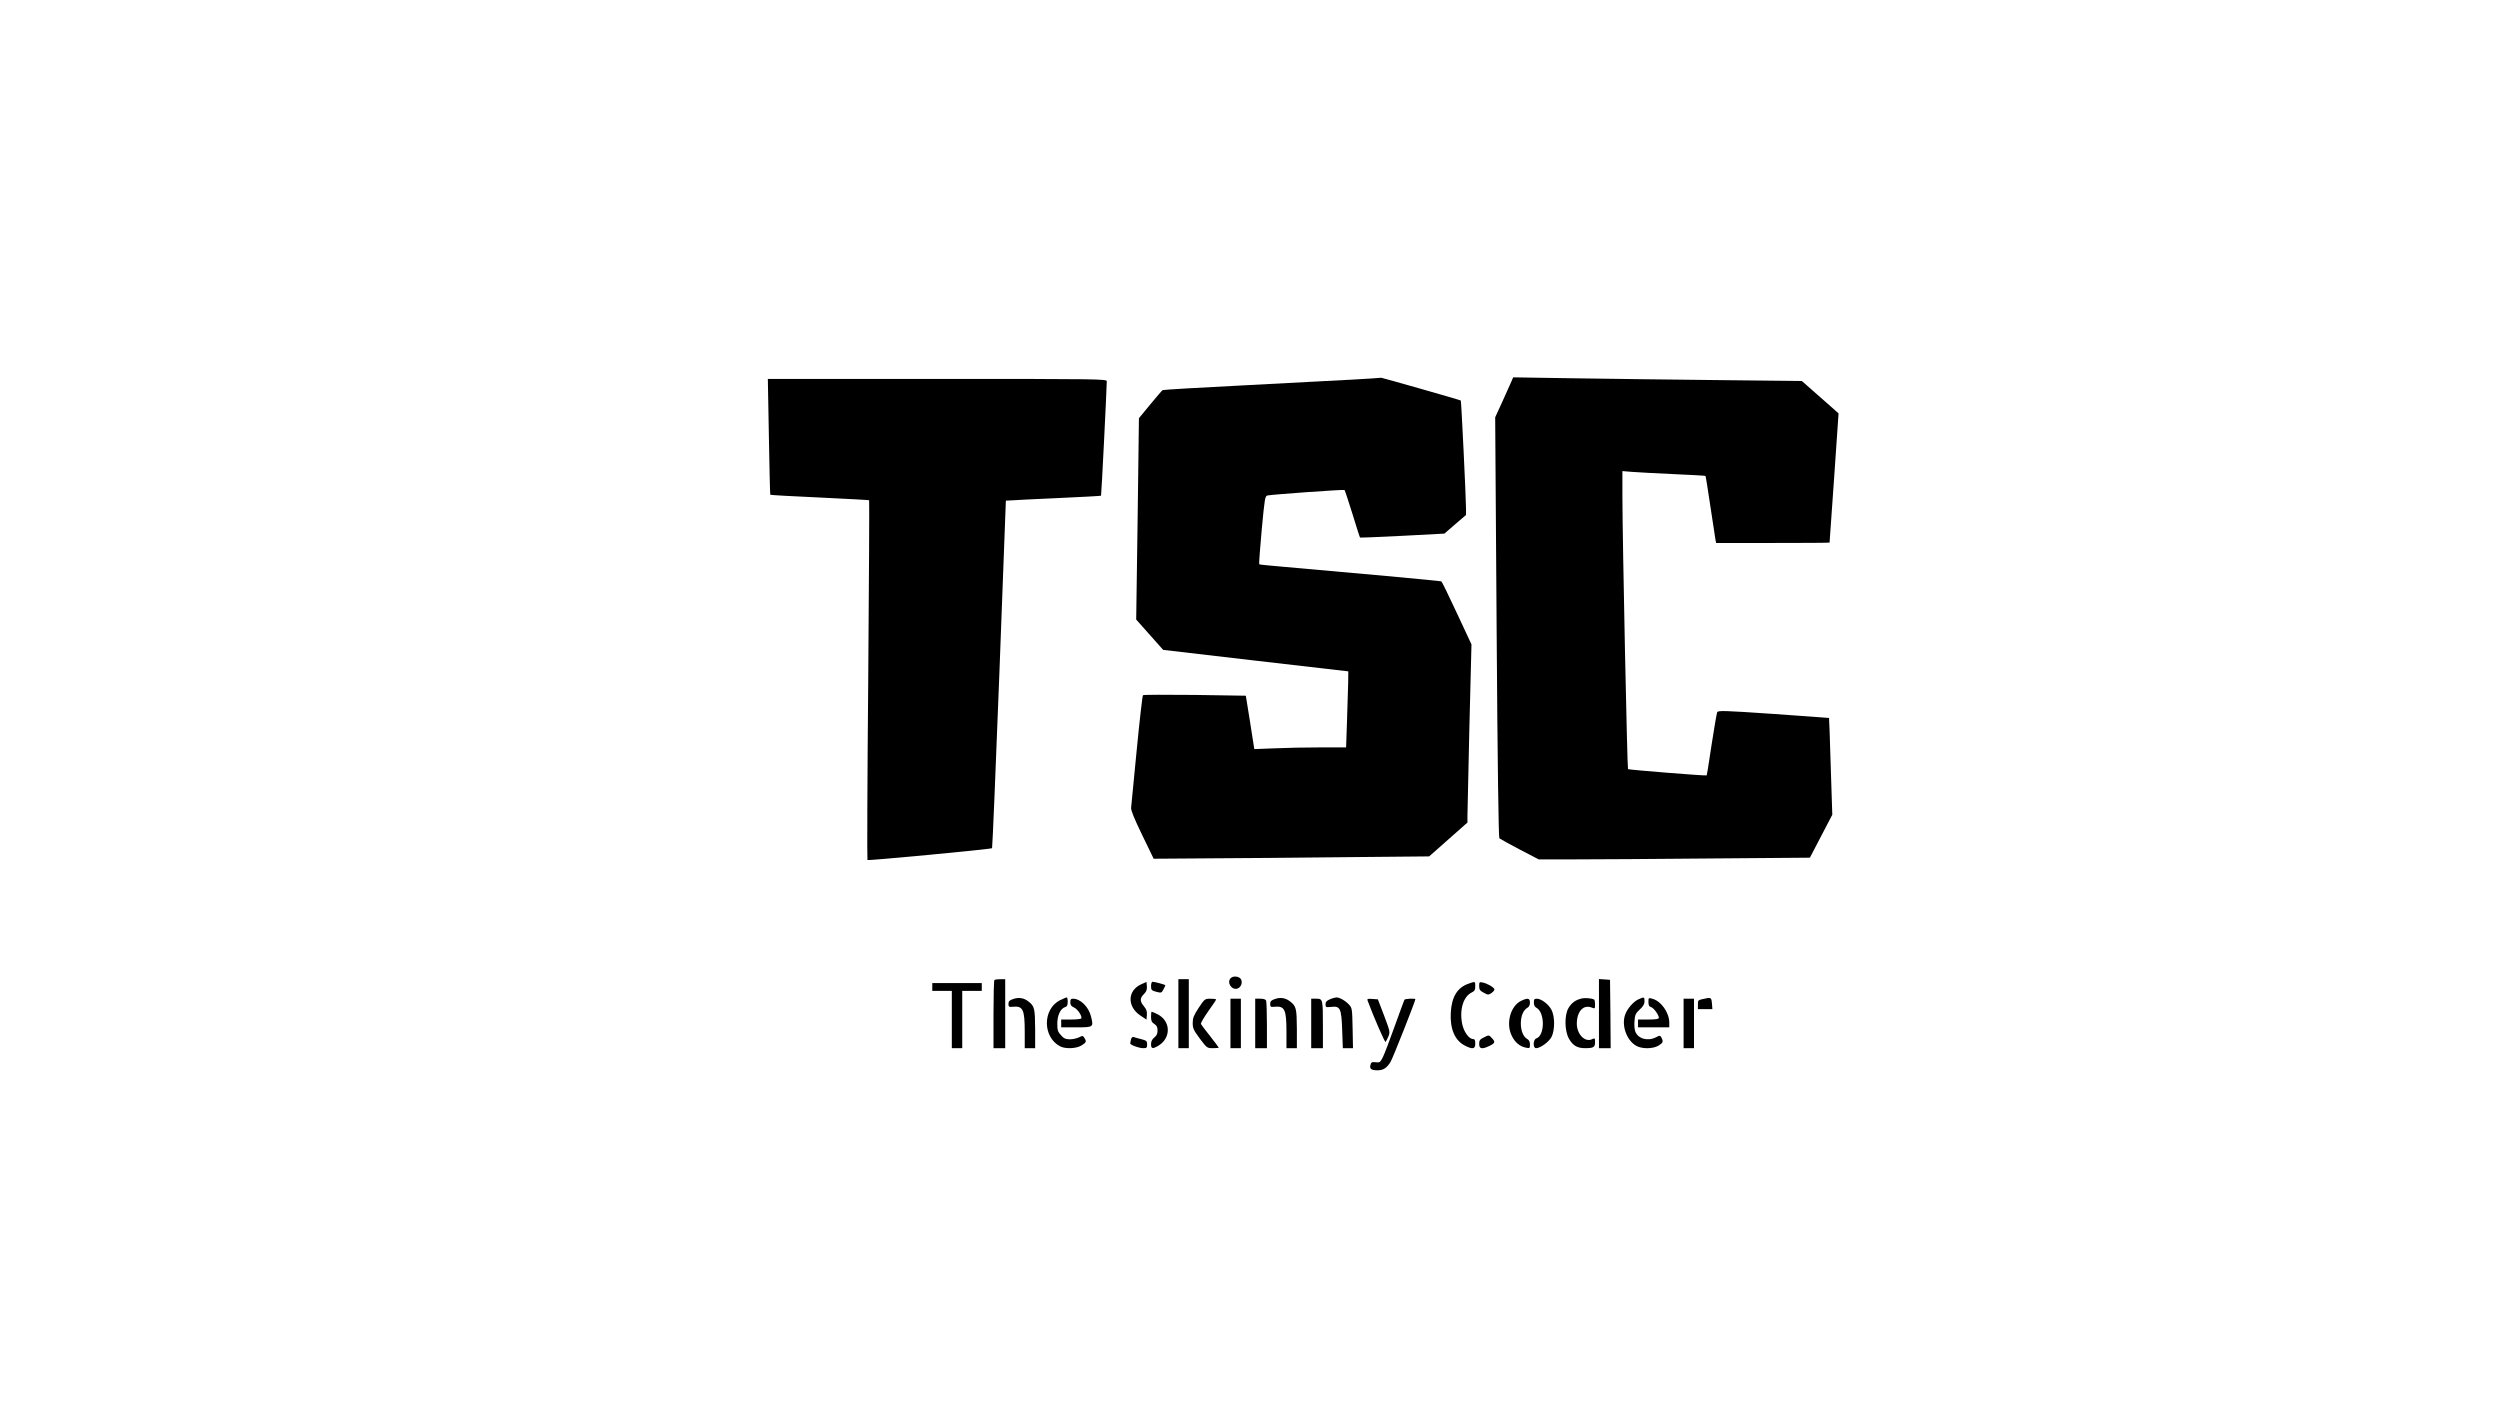 <?xml version="1.0" standalone="no"?>
<!DOCTYPE svg PUBLIC "-//W3C//DTD SVG 20010904//EN"
 "http://www.w3.org/TR/2001/REC-SVG-20010904/DTD/svg10.dtd">
<svg version="1.0" xmlns="http://www.w3.org/2000/svg"
 width="1920pt" height="1080pt" viewBox="0 0 1920 1080"
 preserveAspectRatio="xMidYMid meet">

<g transform="translate(0,1080) scale(0.1,-0.1)"
fill="#000000" stroke="none">
<path d="M10375 7884 c-126 -7 -502 -27 -834 -44 -333 -17 -608 -33 -612 -36
-4 -2 -47 -52 -95 -110 l-87 -106 -10 -773 -11 -773 103 -116 c56 -64 103
-116 104 -117 1 0 322 -38 712 -83 l710 -82 -1 -89 c-1 -50 -5 -181 -9 -292
l-7 -203 -197 0 c-108 0 -266 -3 -352 -7 l-156 -6 -32 205 -33 205 -391 6
c-216 2 -395 2 -399 -2 -4 -3 -26 -193 -48 -421 -22 -228 -41 -427 -43 -443
-3 -19 24 -84 85 -210 l88 -182 418 3 c229 1 705 5 1058 9 l640 6 147 130 147
130 0 52 c0 28 7 336 15 684 l16 632 -112 240 c-61 132 -115 241 -119 244 -6
4 -715 69 -1200 111 -107 9 -197 18 -199 20 -3 3 6 121 19 265 23 244 25 260
45 264 40 8 586 47 591 42 3 -3 30 -85 61 -184 30 -98 56 -180 58 -181 2 -2
148 4 326 13 l322 17 83 72 83 71 0 50 c0 76 -36 826 -40 829 -5 5 -608 176
-611 175 -2 -1 -106 -8 -233 -15z"/>
<path d="M11607 7869 c-8 -19 -39 -88 -69 -154 l-55 -120 11 -1612 c7 -1048
15 -1615 21 -1621 6 -5 76 -44 156 -86 l146 -76 284 0 c156 0 625 3 1042 7
l757 6 86 165 86 165 -12 371 c-6 204 -12 372 -13 372 -1 1 -193 14 -427 31
-380 26 -426 27 -432 13 -4 -8 -23 -120 -43 -249 -19 -129 -36 -235 -38 -236
-6 -5 -598 43 -604 48 -6 7 -42 1731 -43 2091 l0 198 73 -6 c39 -3 182 -11
317 -17 135 -6 246 -12 248 -14 2 -1 19 -108 38 -236 19 -129 37 -244 39 -256
l5 -23 435 0 c239 0 435 1 436 3 0 1 16 225 35 497 l34 495 -39 35 c-22 19
-85 75 -141 124 l-102 90 -656 7 c-362 4 -860 10 -1109 14 l-452 7 -14 -33z"/>
<path d="M5905 7448 c4 -244 9 -445 11 -448 3 -2 174 -12 380 -21 207 -10 377
-19 379 -21 2 -2 -1 -623 -7 -1381 -7 -757 -9 -1379 -6 -1382 6 -6 950 83 957
91 3 3 28 604 56 1337 l50 1332 40 2 c22 2 186 10 364 18 178 8 325 16 327 18
3 2 44 828 44 879 0 17 -60 18 -1301 18 l-1302 0 8 -442z"/>
<path d="M9452 3288 c-32 -32 5 -92 49 -81 29 8 44 45 30 72 -13 23 -59 29
-79 9z"/>
<path d="M7637 3273 c-4 -3 -7 -123 -7 -265 l0 -258 45 0 45 0 0 265 0 265
-38 0 c-21 0 -42 -3 -45 -7z"/>
<path d="M9050 3015 l0 -265 40 0 40 0 0 265 0 265 -40 0 -40 0 0 -265z"/>
<path d="M12280 3016 l0 -266 45 0 45 0 -2 263 -3 262 -42 3 -43 3 0 -265z"/>
<path d="M8765 3241 c-107 -48 -110 -172 -6 -241 l46 -31 3 36 c2 27 -3 43
-22 66 -33 39 -33 63 0 95 19 20 24 34 22 60 l-3 33 -40 -18z"/>
<path d="M8840 3227 c0 -30 4 -34 40 -44 39 -10 41 -9 55 18 8 15 15 30 15 32
0 5 -82 27 -99 27 -6 0 -11 -15 -11 -33z"/>
<path d="M11277 3245 c-85 -30 -128 -101 -135 -221 -7 -125 31 -215 108 -254
60 -31 80 -27 80 15 0 25 -4 35 -16 35 -32 0 -71 54 -84 114 -23 110 8 213 73
244 22 10 27 20 27 48 0 38 0 38 -53 19z"/>
<path d="M11360 3227 c0 -27 6 -36 35 -51 32 -18 36 -18 60 -2 15 10 24 23 22
29 -5 15 -53 43 -89 51 -26 6 -28 4 -28 -27z"/>
<path d="M7160 3220 l0 -30 75 0 75 0 0 -220 0 -220 40 0 40 0 0 220 0 220 75
0 75 0 0 30 0 30 -190 0 -190 0 0 -30z"/>
<path d="M7780 3127 c-27 -9 -35 -17 -35 -37 0 -22 4 -25 32 -22 80 8 93 -20
93 -194 l0 -124 40 0 40 0 0 148 c-1 157 -5 175 -52 211 -34 27 -75 34 -118
18z"/>
<path d="M8142 3119 c-136 -68 -136 -284 0 -355 41 -21 124 -18 164 7 37 23
40 30 22 58 -11 18 -14 18 -42 4 -16 -8 -48 -15 -70 -15 -33 1 -47 7 -68 32
-24 26 -28 39 -28 88 0 63 24 116 59 127 16 5 21 15 21 41 0 19 -3 34 -7 34
-5 0 -27 -10 -51 -21z"/>
<path d="M9790 3127 c-27 -9 -35 -17 -35 -37 0 -22 4 -25 32 -22 80 8 93 -20
93 -194 l0 -124 40 0 40 0 0 148 c-1 157 -5 175 -52 211 -34 27 -75 34 -118
18z"/>
<path d="M10213 3125 c-24 -10 -33 -20 -33 -38 0 -23 3 -24 43 -20 70 8 79 -9
85 -177 l5 -140 39 0 39 0 -3 154 c-3 149 -4 155 -28 181 -29 31 -72 55 -97
55 -10 -1 -33 -7 -50 -15z"/>
<path d="M12145 3131 c-45 -11 -74 -32 -98 -71 -33 -53 -32 -178 3 -238 30
-52 63 -72 124 -72 64 0 76 7 76 46 0 32 -1 33 -25 22 -54 -24 -115 40 -115
120 0 92 49 148 111 125 28 -11 29 -11 29 22 0 19 -3 36 -7 38 -18 11 -70 15
-98 8z"/>
<path d="M12585 3126 c-40 -17 -90 -75 -105 -122 -27 -81 12 -191 83 -234 44
-27 131 -27 175 0 34 21 38 30 22 61 -10 18 -12 18 -42 3 -63 -33 -138 -12
-159 44 -6 15 -9 51 -6 81 3 47 9 59 40 88 27 24 37 42 37 63 0 34 -3 35 -45
16z"/>
<path d="M12660 3105 c0 -25 5 -35 21 -40 21 -7 59 -60 59 -82 0 -9 -23 -13
-80 -13 l-80 0 0 -30 0 -30 120 0 120 0 0 38 c-1 75 -62 163 -128 181 -31 9
-32 9 -32 -24z"/>
<path d="M13105 3133 c-67 -14 -65 -12 -65 -48 l0 -35 56 0 55 0 -3 42 c-3 43
-9 48 -43 41z"/>
<path d="M8220 3102 c0 -20 7 -30 29 -40 28 -12 64 -68 55 -84 -3 -4 -39 -8
-80 -8 l-74 0 0 -30 0 -30 115 0 c133 0 134 1 115 80 -18 77 -82 140 -140 140
-15 0 -20 -6 -20 -28z"/>
<path d="M9206 3060 c-38 -58 -46 -78 -46 -116 0 -42 7 -56 55 -121 54 -72 56
-73 100 -73 25 0 45 2 45 4 0 2 -30 42 -66 88 -36 45 -68 88 -71 94 -2 7 23
50 56 97 34 47 61 88 61 91 0 3 -20 6 -44 6 -42 0 -44 -1 -90 -70z"/>
<path d="M9450 2940 l0 -190 40 0 40 0 0 190 0 190 -40 0 -40 0 0 -190z"/>
<path d="M9640 2940 l0 -190 45 0 45 0 0 174 c0 96 -3 181 -6 190 -4 11 -19
16 -45 16 l-39 0 0 -190z"/>
<path d="M10070 2940 l0 -190 45 0 45 0 0 168 c0 209 -1 212 -51 212 l-39 0 0
-190z"/>
<path d="M10504 3113 c47 -126 132 -321 137 -315 4 4 14 23 22 42 14 34 12 40
-33 160 l-48 125 -42 3 c-38 3 -42 1 -36 -15z"/>
<path d="M10786 3122 c-3 -5 -36 -97 -75 -204 -38 -108 -79 -214 -91 -238 -20
-39 -24 -42 -55 -38 -29 3 -35 0 -40 -21 -8 -30 7 -41 55 -41 43 0 71 18 99
64 17 26 191 468 191 482 0 8 -79 4 -84 -4z"/>
<path d="M11681 3113 c-81 -40 -117 -173 -71 -267 24 -51 62 -83 109 -92 29
-6 31 -5 31 24 0 21 -7 35 -20 42 -30 16 -50 63 -50 120 0 57 20 104 50 120
13 7 20 21 20 40 0 35 -17 38 -69 13z"/>
<path d="M11780 3100 c0 -19 7 -33 20 -40 66 -35 65 -214 -1 -235 -25 -8 -28
-75 -2 -75 33 0 100 49 119 87 26 52 26 155 0 206 -21 43 -79 87 -113 87 -19
0 -23 -5 -23 -30z"/>
<path d="M12930 2940 l0 -190 40 0 40 0 0 190 0 190 -40 0 -40 0 0 -190z"/>
<path d="M8840 2991 c0 -30 5 -42 25 -55 19 -12 25 -25 25 -51 0 -24 -7 -39
-25 -53 -17 -14 -25 -30 -25 -51 0 -36 12 -39 58 -11 97 60 94 188 -7 240 -22
11 -43 20 -46 20 -3 0 -5 -17 -5 -39z"/>
<path d="M11393 2831 c-27 -13 -33 -22 -33 -48 0 -39 21 -43 76 -17 46 22 50
31 23 60 -25 27 -23 27 -66 5z"/>
<path d="M8686 2818 c-3 -13 -6 -27 -6 -31 0 -12 66 -37 100 -37 26 0 30 3 30
29 0 25 -5 30 -44 40 -24 6 -50 13 -58 16 -10 4 -17 -2 -22 -17z"/>
</g>
</svg>
